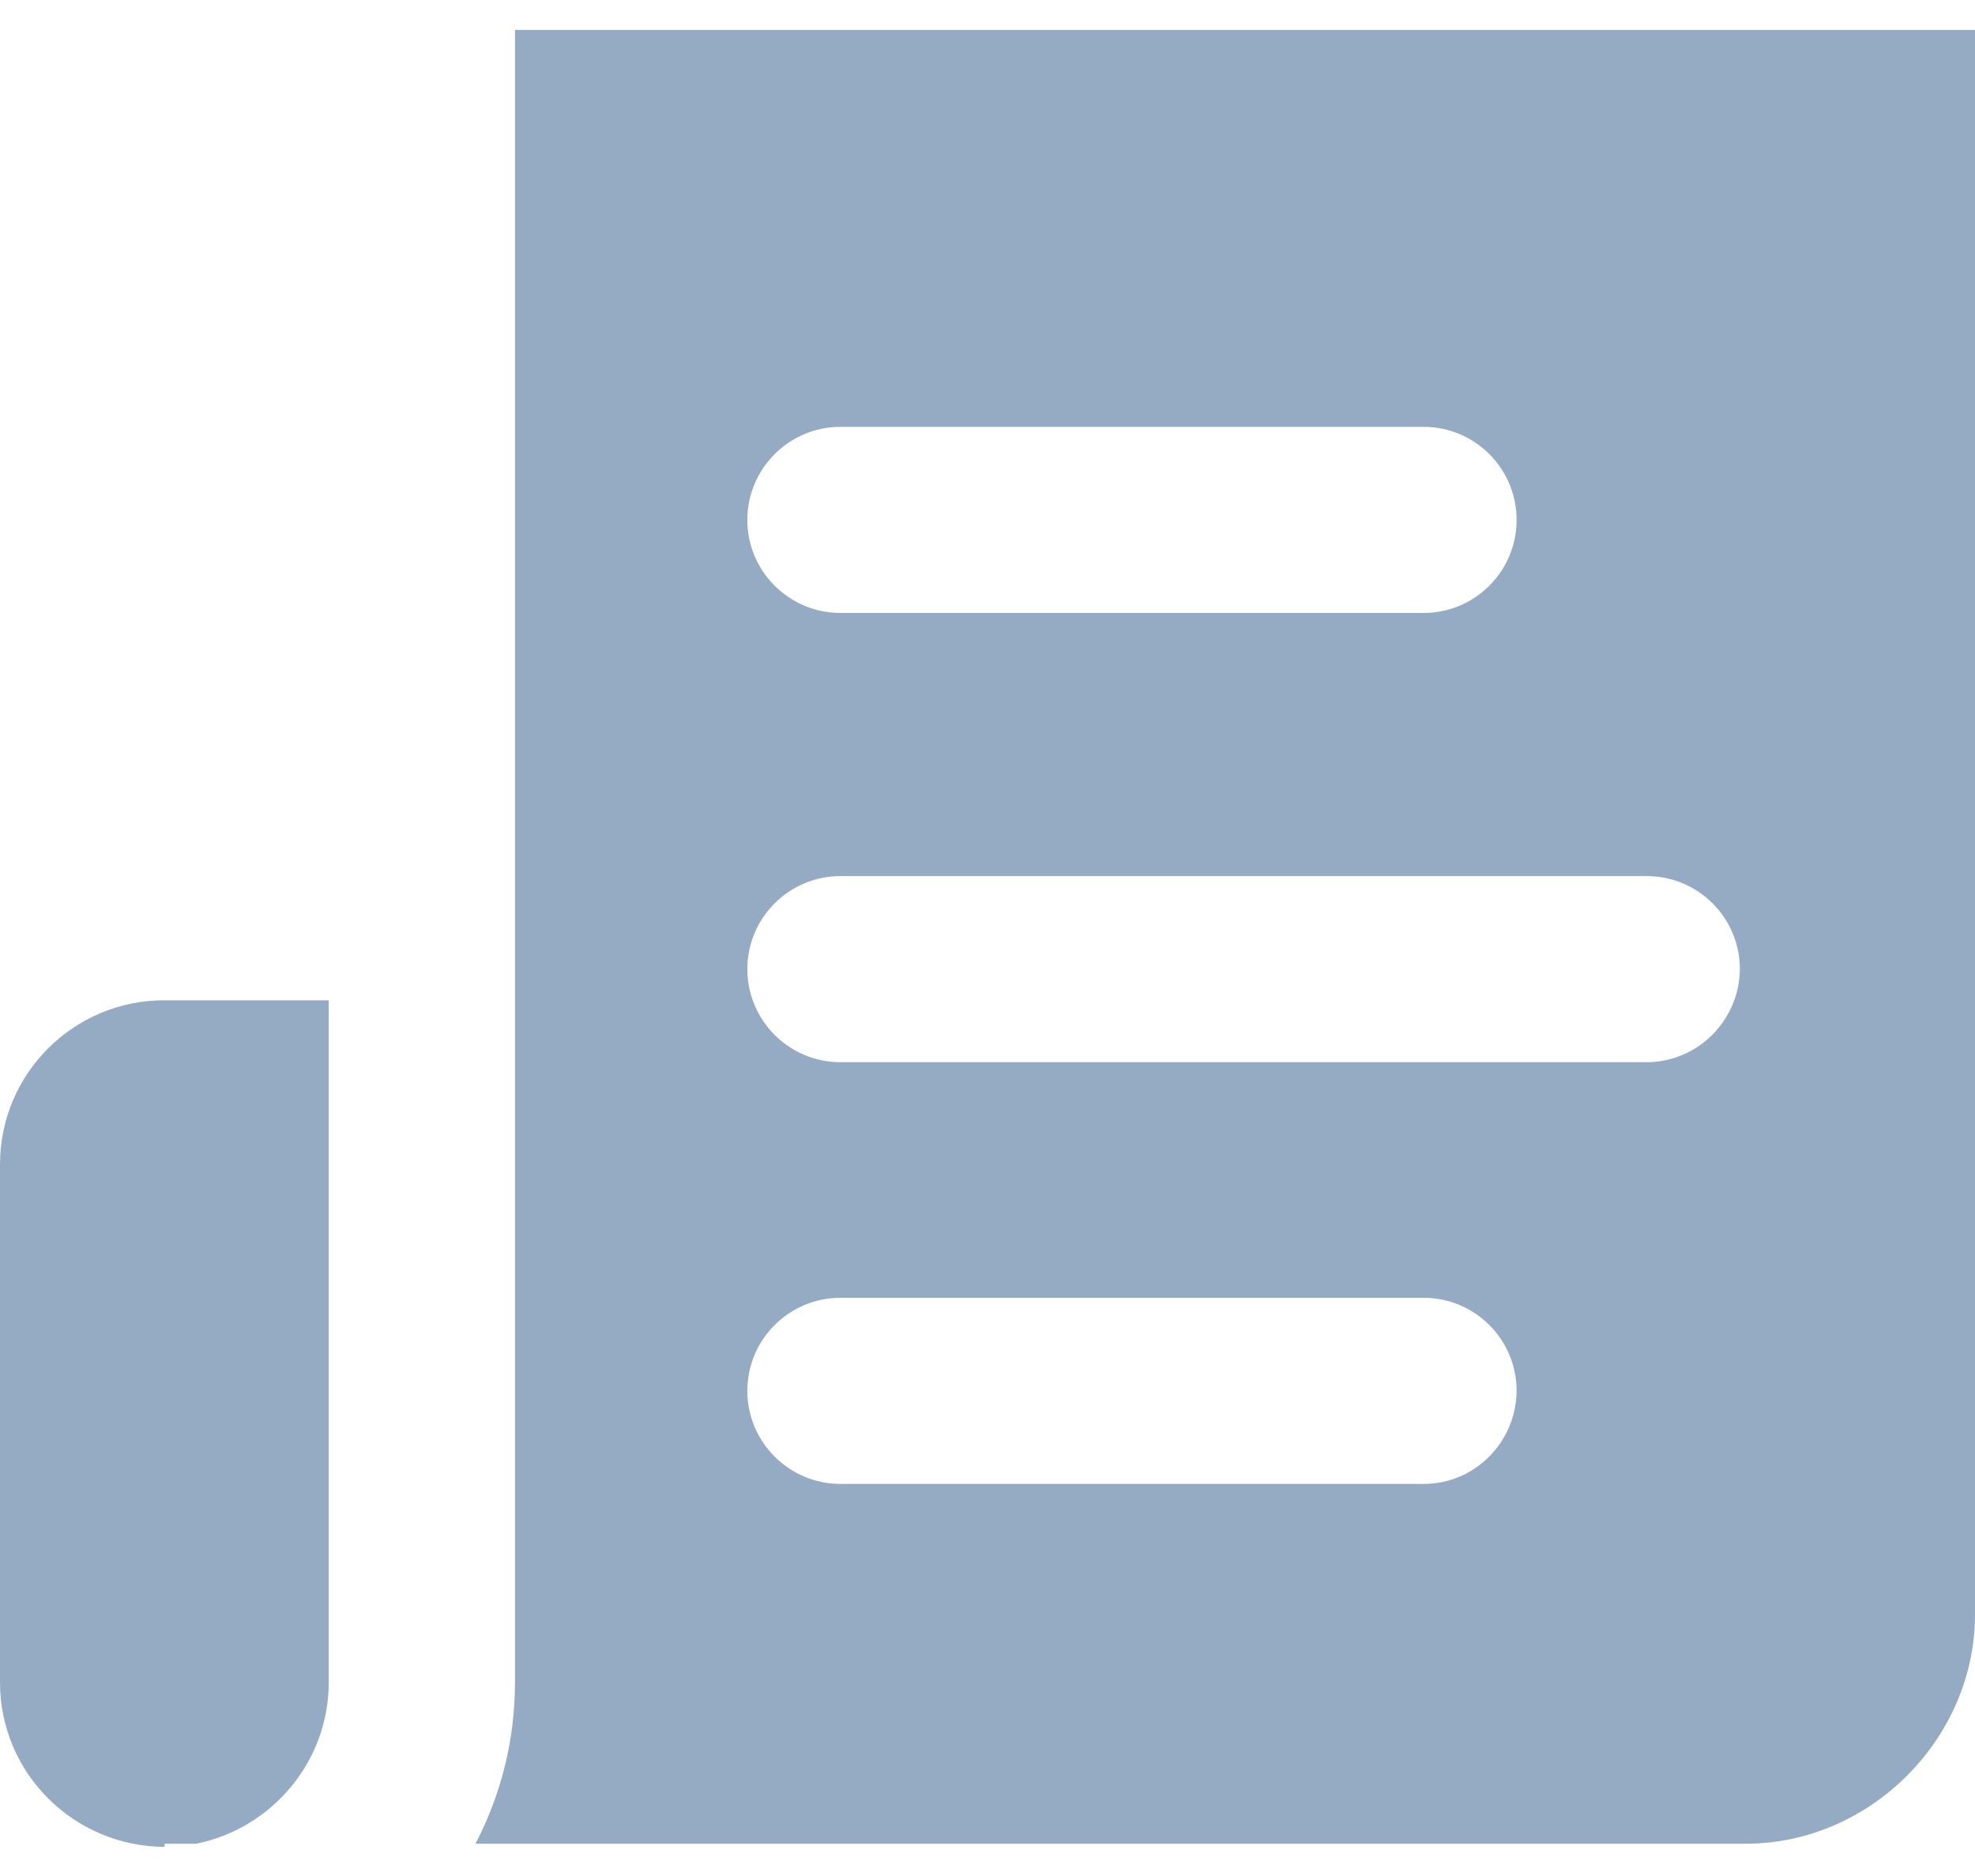 <svg width="20" height="19" viewBox="0 0 20 19" fill="none" xmlns="http://www.w3.org/2000/svg">
<path d="M5.215 0.303V17.039C5.215 17.628 5.071 18.181 4.815 18.673H17.679C18.937 18.673 20 17.61 20 16.352V0.303H5.215ZM8.511 4.323H14.416C14.936 4.323 15.358 4.746 15.358 5.266C15.358 5.786 14.936 6.208 14.416 6.208H8.511C7.991 6.208 7.568 5.786 7.568 5.266C7.568 4.746 7.991 4.323 8.511 4.323ZM14.416 15.029H8.511C7.991 15.029 7.568 14.606 7.568 14.086C7.568 13.566 7.991 13.144 8.511 13.144H14.416C14.936 13.144 15.358 13.566 15.358 14.086C15.353 14.606 14.936 15.029 14.416 15.029ZM16.672 10.758H8.511C7.991 10.758 7.568 10.335 7.568 9.815C7.568 9.295 7.991 8.873 8.511 8.873H16.677C17.196 8.873 17.619 9.295 17.619 9.815C17.614 10.335 17.192 10.758 16.672 10.758Z" fill="#95ABC3"/>
<path d="M3.329 10.131V17.039C3.329 17.846 2.748 18.52 1.987 18.673H1.667V18.705C0.747 18.701 0 17.958 0 17.039V11.793C0 10.873 0.747 10.131 1.662 10.131H3.329Z" fill="#95ABC3"/>
</svg>
